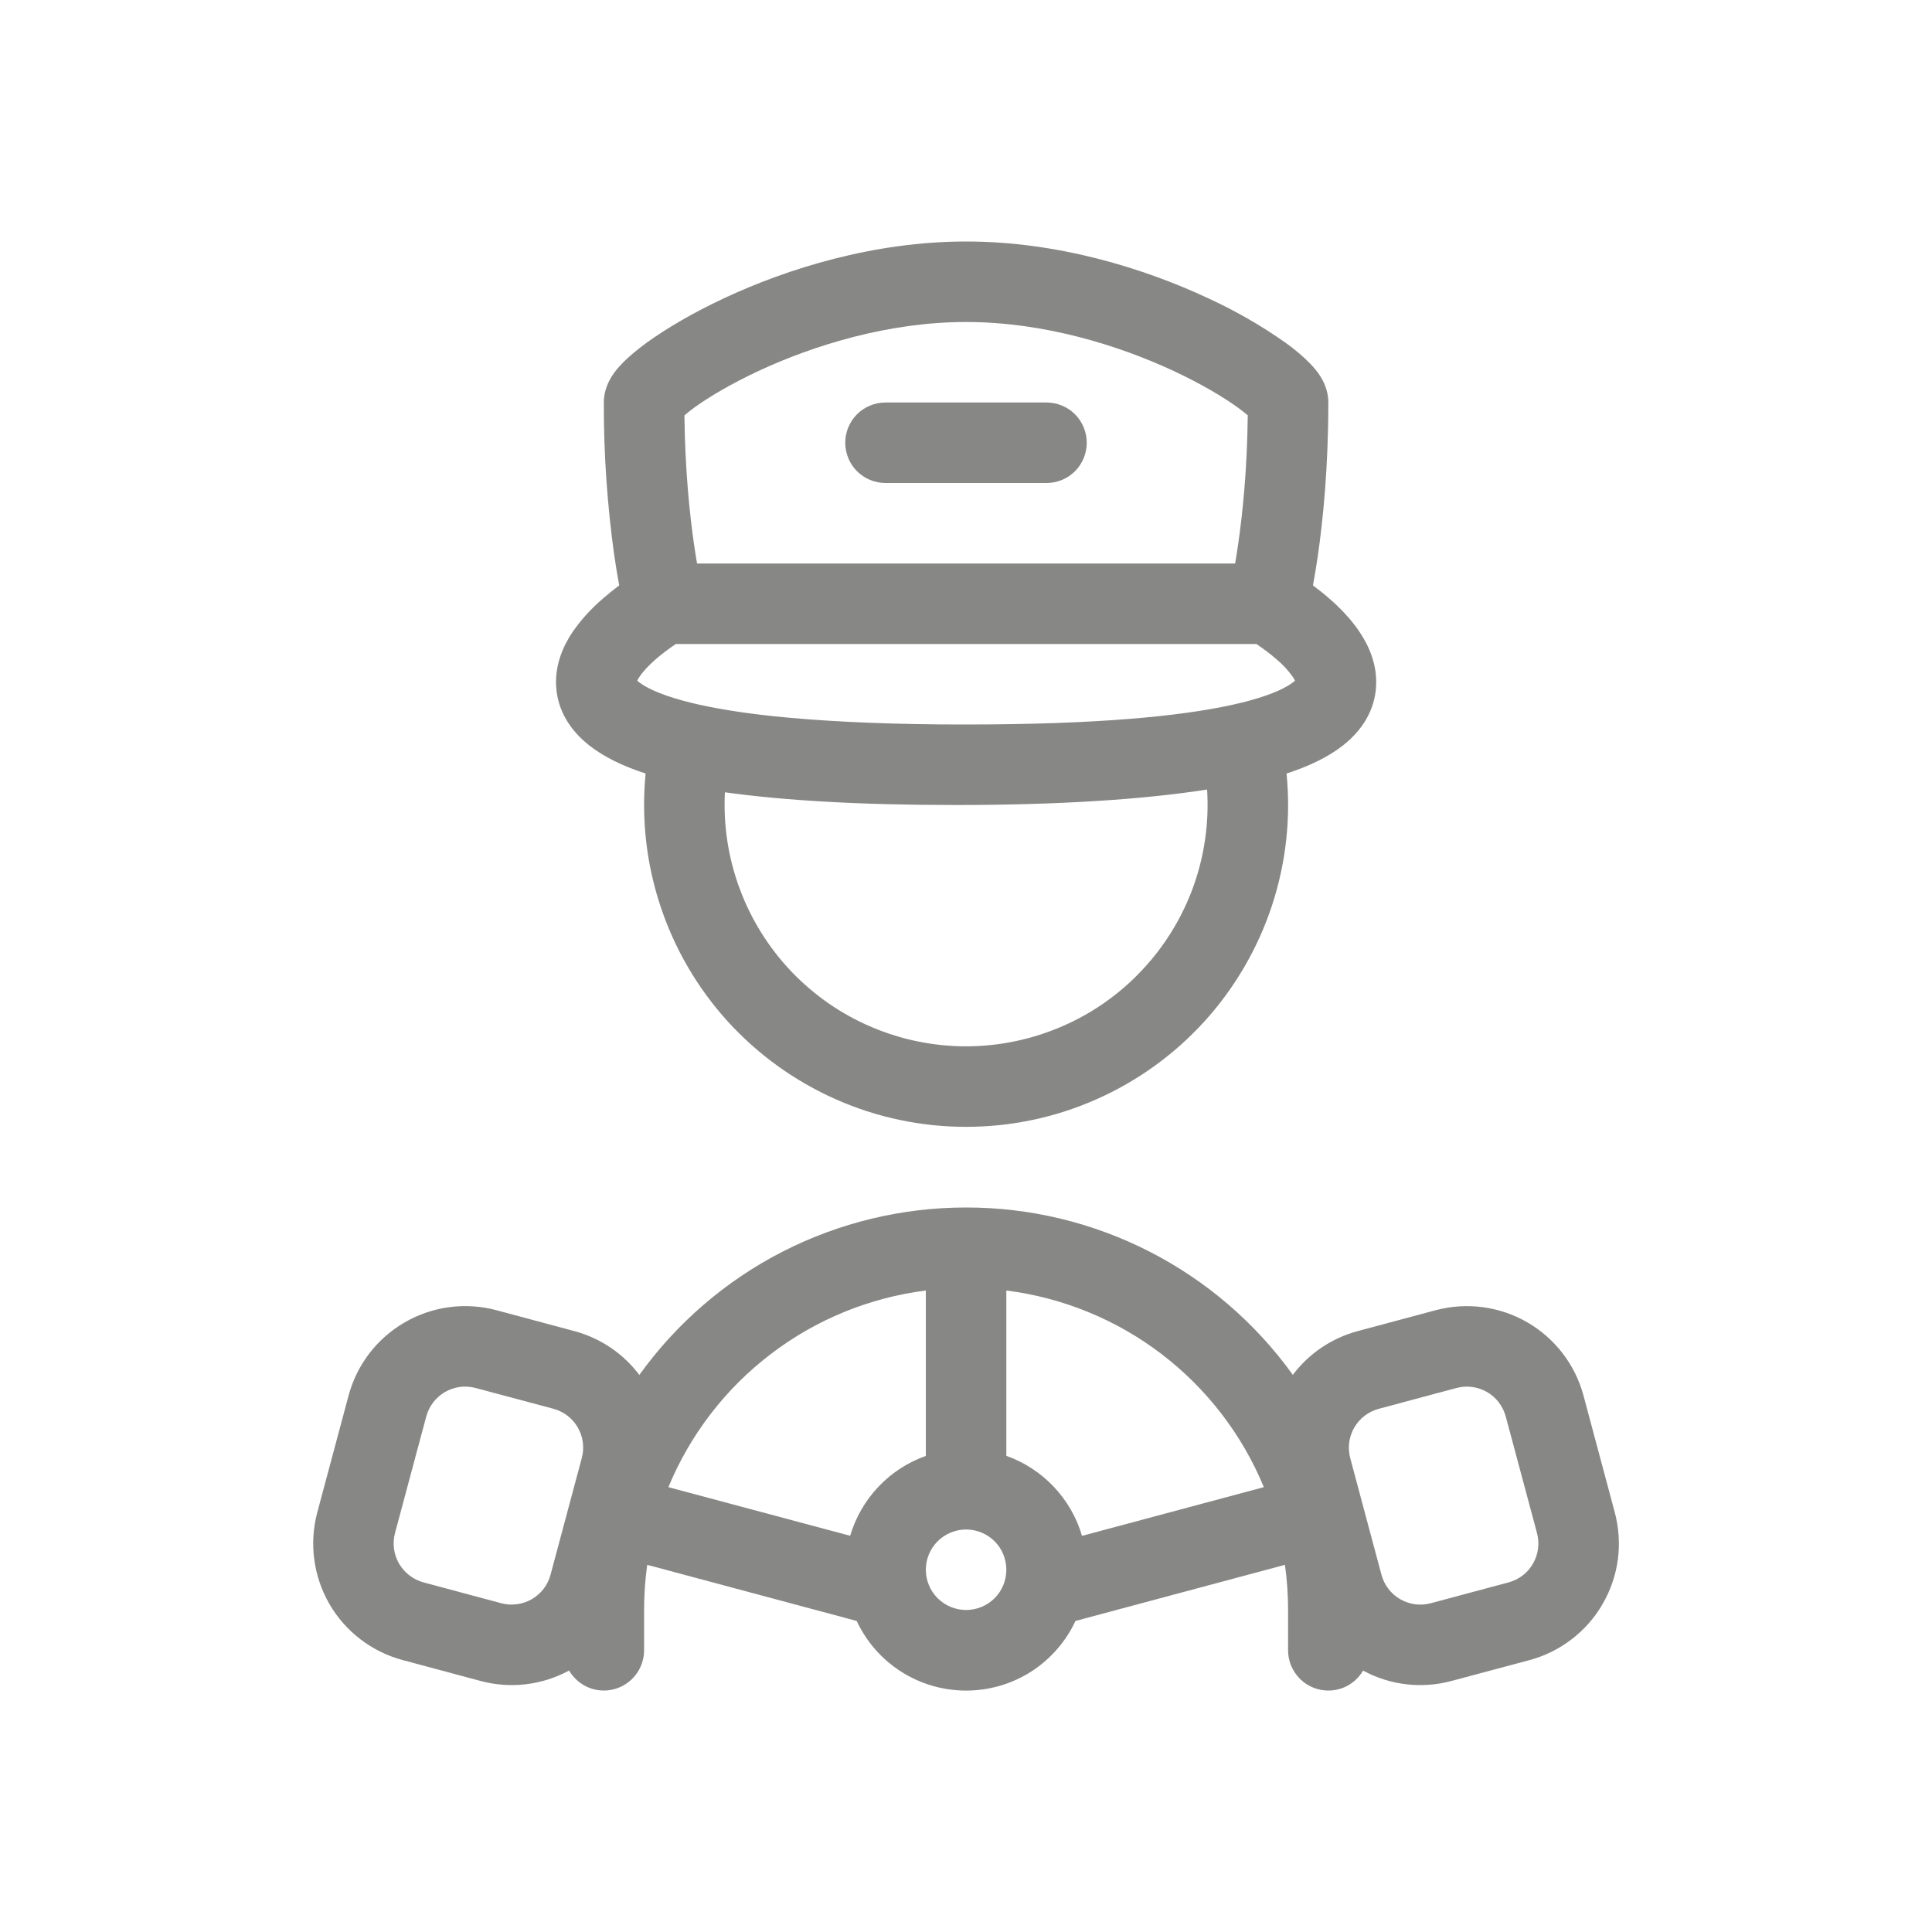 <svg width="24" height="24" viewBox="0 0 24 24" fill="none" xmlns="http://www.w3.org/2000/svg">
<path d="M10.5 5.5C10.5 5.367 10.553 5.24 10.646 5.146C10.74 5.053 10.867 5 11 5H13C13.133 5 13.26 5.053 13.354 5.146C13.447 5.24 13.5 5.367 13.5 5.5C13.5 5.633 13.447 5.76 13.354 5.854C13.26 5.947 13.133 6 13 6H11C10.867 6 10.74 5.947 10.646 5.854C10.553 5.76 10.5 5.633 10.5 5.5Z" fill="#878786"/>
<path fill-rule="evenodd" clip-rule="evenodd" d="M16.683 9.26C16.502 9.402 16.266 9.517 15.982 9.609C16.037 10.165 15.974 10.725 15.799 11.255C15.623 11.785 15.339 12.272 14.964 12.686C14.589 13.099 14.132 13.429 13.622 13.655C13.111 13.882 12.559 13.998 12.001 13.998C11.443 13.998 10.891 13.882 10.381 13.655C9.871 13.429 9.413 13.099 9.038 12.686C8.663 12.272 8.379 11.785 8.204 11.255C8.028 10.725 7.966 10.165 8.02 9.609C7.736 9.517 7.501 9.402 7.32 9.26C7.085 9.075 6.927 8.828 6.909 8.531C6.891 8.255 7 8.021 7.109 7.856C7.217 7.7 7.345 7.559 7.489 7.436C7.559 7.375 7.628 7.32 7.692 7.272C7.673 7.17 7.652 7.046 7.631 6.902C7.543 6.272 7.499 5.636 7.501 5C7.501 4.843 7.568 4.726 7.599 4.676C7.638 4.614 7.684 4.561 7.726 4.518C7.81 4.43 7.918 4.341 8.036 4.255C8.276 4.082 8.606 3.886 8.998 3.703C9.78 3.338 10.853 3 12.001 3C13.15 3 14.223 3.338 15.004 3.703C15.341 3.857 15.663 4.042 15.966 4.255C16.085 4.341 16.193 4.431 16.276 4.518C16.318 4.561 16.364 4.614 16.403 4.676C16.434 4.726 16.501 4.843 16.501 5C16.501 5.801 16.436 6.45 16.371 6.902C16.35 7.046 16.329 7.17 16.31 7.272C16.374 7.32 16.444 7.375 16.514 7.436C16.639 7.545 16.782 7.688 16.893 7.856C17.003 8.021 17.111 8.255 17.094 8.531C17.076 8.828 16.918 9.075 16.683 9.26ZM8.502 5.159C8.51 5.833 8.566 6.378 8.621 6.759C8.634 6.849 8.647 6.929 8.659 7H15.343C15.356 6.929 15.368 6.848 15.381 6.759C15.436 6.378 15.493 5.833 15.5 5.159C15.461 5.126 15.421 5.095 15.38 5.065C15.199 4.934 14.925 4.77 14.581 4.609C13.89 4.287 12.963 4 12.001 4C11.039 4 10.113 4.287 9.421 4.609C9.077 4.77 8.803 4.934 8.623 5.064C8.582 5.095 8.541 5.126 8.502 5.16M8.395 8L8.394 8.001C8.307 8.059 8.225 8.121 8.146 8.189C8.057 8.267 7.986 8.343 7.943 8.409C7.933 8.424 7.924 8.439 7.916 8.456C7.923 8.462 7.93 8.468 7.938 8.474C8.013 8.533 8.174 8.62 8.488 8.705C8.55 8.722 8.616 8.738 8.687 8.754L8.692 8.755C8.943 8.81 9.252 8.86 9.628 8.899C10.162 8.954 10.833 8.991 11.672 8.999L12.001 9C13.615 9 14.658 8.899 15.311 8.755L15.315 8.754C15.387 8.738 15.453 8.722 15.515 8.705C15.829 8.62 15.99 8.533 16.065 8.474C16.072 8.468 16.08 8.462 16.087 8.456C16.079 8.439 16.07 8.424 16.06 8.409C16.002 8.327 15.933 8.253 15.856 8.189C15.778 8.121 15.695 8.059 15.609 8.001L15.607 8H8.395ZM11.865 10C13.186 10 14.21 9.93 14.995 9.808C15.021 10.216 14.963 10.624 14.826 11.009C14.688 11.393 14.473 11.746 14.194 12.044C13.916 12.343 13.579 12.582 13.205 12.745C12.831 12.909 12.427 12.995 12.018 12.998C11.61 13 11.205 12.919 10.829 12.759C10.453 12.6 10.114 12.365 9.832 12.07C9.55 11.774 9.331 11.424 9.189 11.041C9.047 10.658 8.984 10.25 9.005 9.842C9.737 9.944 10.674 10 11.865 10ZM8.04 19.439C8.014 19.625 8.001 19.812 8.001 20V20.5C8.001 20.61 7.965 20.717 7.898 20.804C7.832 20.891 7.738 20.954 7.632 20.983C7.526 21.012 7.413 21.005 7.311 20.963C7.21 20.921 7.125 20.847 7.069 20.752C6.732 20.935 6.338 20.981 5.968 20.881L5.002 20.622C4.618 20.519 4.29 20.268 4.091 19.924C3.893 19.579 3.839 19.17 3.942 18.785L4.33 17.337C4.433 16.952 4.684 16.625 5.029 16.426C5.373 16.227 5.783 16.173 6.167 16.276L7.133 16.535C7.469 16.625 7.748 16.822 7.942 17.08C8.405 16.436 9.014 15.911 9.72 15.549C10.426 15.188 11.209 14.999 12.002 15C12.795 14.999 13.576 15.188 14.282 15.549C14.988 15.911 15.597 16.435 16.06 17.079C16.261 16.812 16.545 16.621 16.868 16.535L17.834 16.276C18.218 16.174 18.627 16.227 18.972 16.426C19.316 16.625 19.568 16.952 19.671 17.337L20.059 18.786C20.11 18.976 20.123 19.175 20.098 19.37C20.072 19.565 20.008 19.754 19.909 19.924C19.811 20.095 19.68 20.244 19.523 20.364C19.367 20.484 19.189 20.572 18.998 20.623L18.033 20.881C17.663 20.981 17.27 20.935 16.933 20.753C16.877 20.848 16.792 20.922 16.69 20.964C16.589 21.005 16.476 21.012 16.37 20.983C16.264 20.954 16.17 20.892 16.104 20.804C16.037 20.717 16.001 20.61 16.001 20.5V20C16.001 19.812 15.988 19.625 15.962 19.439L13.36 20.136C13.239 20.395 13.047 20.613 12.807 20.767C12.566 20.92 12.287 21.001 12.001 21.001C11.716 21.001 11.437 20.92 11.196 20.767C10.955 20.613 10.763 20.395 10.642 20.136L8.04 19.439ZM10.561 19.078C10.628 18.851 10.748 18.642 10.912 18.469C11.075 18.297 11.277 18.165 11.501 18.086V16.031C10.8 16.12 10.135 16.392 9.573 16.822C9.011 17.251 8.573 17.821 8.303 18.474L10.561 19.078ZM15.7 18.474C15.43 17.82 14.991 17.25 14.43 16.821C13.868 16.392 13.203 16.12 12.501 16.031V18.085C12.953 18.245 13.306 18.616 13.441 19.079L15.7 18.474ZM16.773 18.113C16.756 18.05 16.752 17.984 16.76 17.919C16.769 17.854 16.79 17.791 16.823 17.734C16.856 17.677 16.9 17.627 16.952 17.587C17.004 17.547 17.063 17.518 17.127 17.501L18.093 17.242C18.221 17.208 18.357 17.226 18.472 17.292C18.587 17.358 18.67 17.468 18.705 17.596L19.093 19.044C19.11 19.108 19.115 19.174 19.106 19.239C19.098 19.304 19.076 19.367 19.043 19.424C19.011 19.481 18.967 19.531 18.915 19.571C18.863 19.611 18.803 19.64 18.74 19.657L17.774 19.916C17.71 19.933 17.644 19.937 17.579 19.929C17.514 19.92 17.451 19.899 17.394 19.866C17.337 19.833 17.287 19.789 17.247 19.737C17.207 19.685 17.178 19.625 17.161 19.562L16.773 18.113ZM5.908 17.242C5.845 17.225 5.779 17.221 5.713 17.229C5.648 17.238 5.585 17.259 5.528 17.292C5.472 17.325 5.422 17.368 5.382 17.42C5.342 17.473 5.312 17.532 5.295 17.596L4.907 19.044C4.89 19.107 4.886 19.174 4.894 19.239C4.903 19.304 4.924 19.367 4.957 19.424C4.99 19.48 5.034 19.53 5.086 19.57C5.138 19.61 5.197 19.64 5.261 19.657L6.227 19.916C6.29 19.933 6.356 19.937 6.421 19.928C6.487 19.92 6.549 19.898 6.606 19.866C6.663 19.833 6.713 19.789 6.753 19.737C6.793 19.685 6.822 19.625 6.839 19.562L7.227 18.113C7.244 18.049 7.249 17.983 7.24 17.918C7.232 17.853 7.21 17.79 7.178 17.733C7.145 17.676 7.101 17.626 7.049 17.586C6.997 17.546 6.937 17.517 6.874 17.5L5.908 17.242ZM12.501 19.5C12.501 19.633 12.449 19.76 12.355 19.854C12.261 19.947 12.134 20 12.001 20C11.869 20 11.742 19.947 11.648 19.854C11.554 19.76 11.501 19.633 11.501 19.5C11.501 19.367 11.554 19.24 11.648 19.146C11.742 19.053 11.869 19 12.001 19C12.134 19 12.261 19.053 12.355 19.146C12.449 19.24 12.501 19.367 12.501 19.5Z" fill="#878786"/>
</svg>
